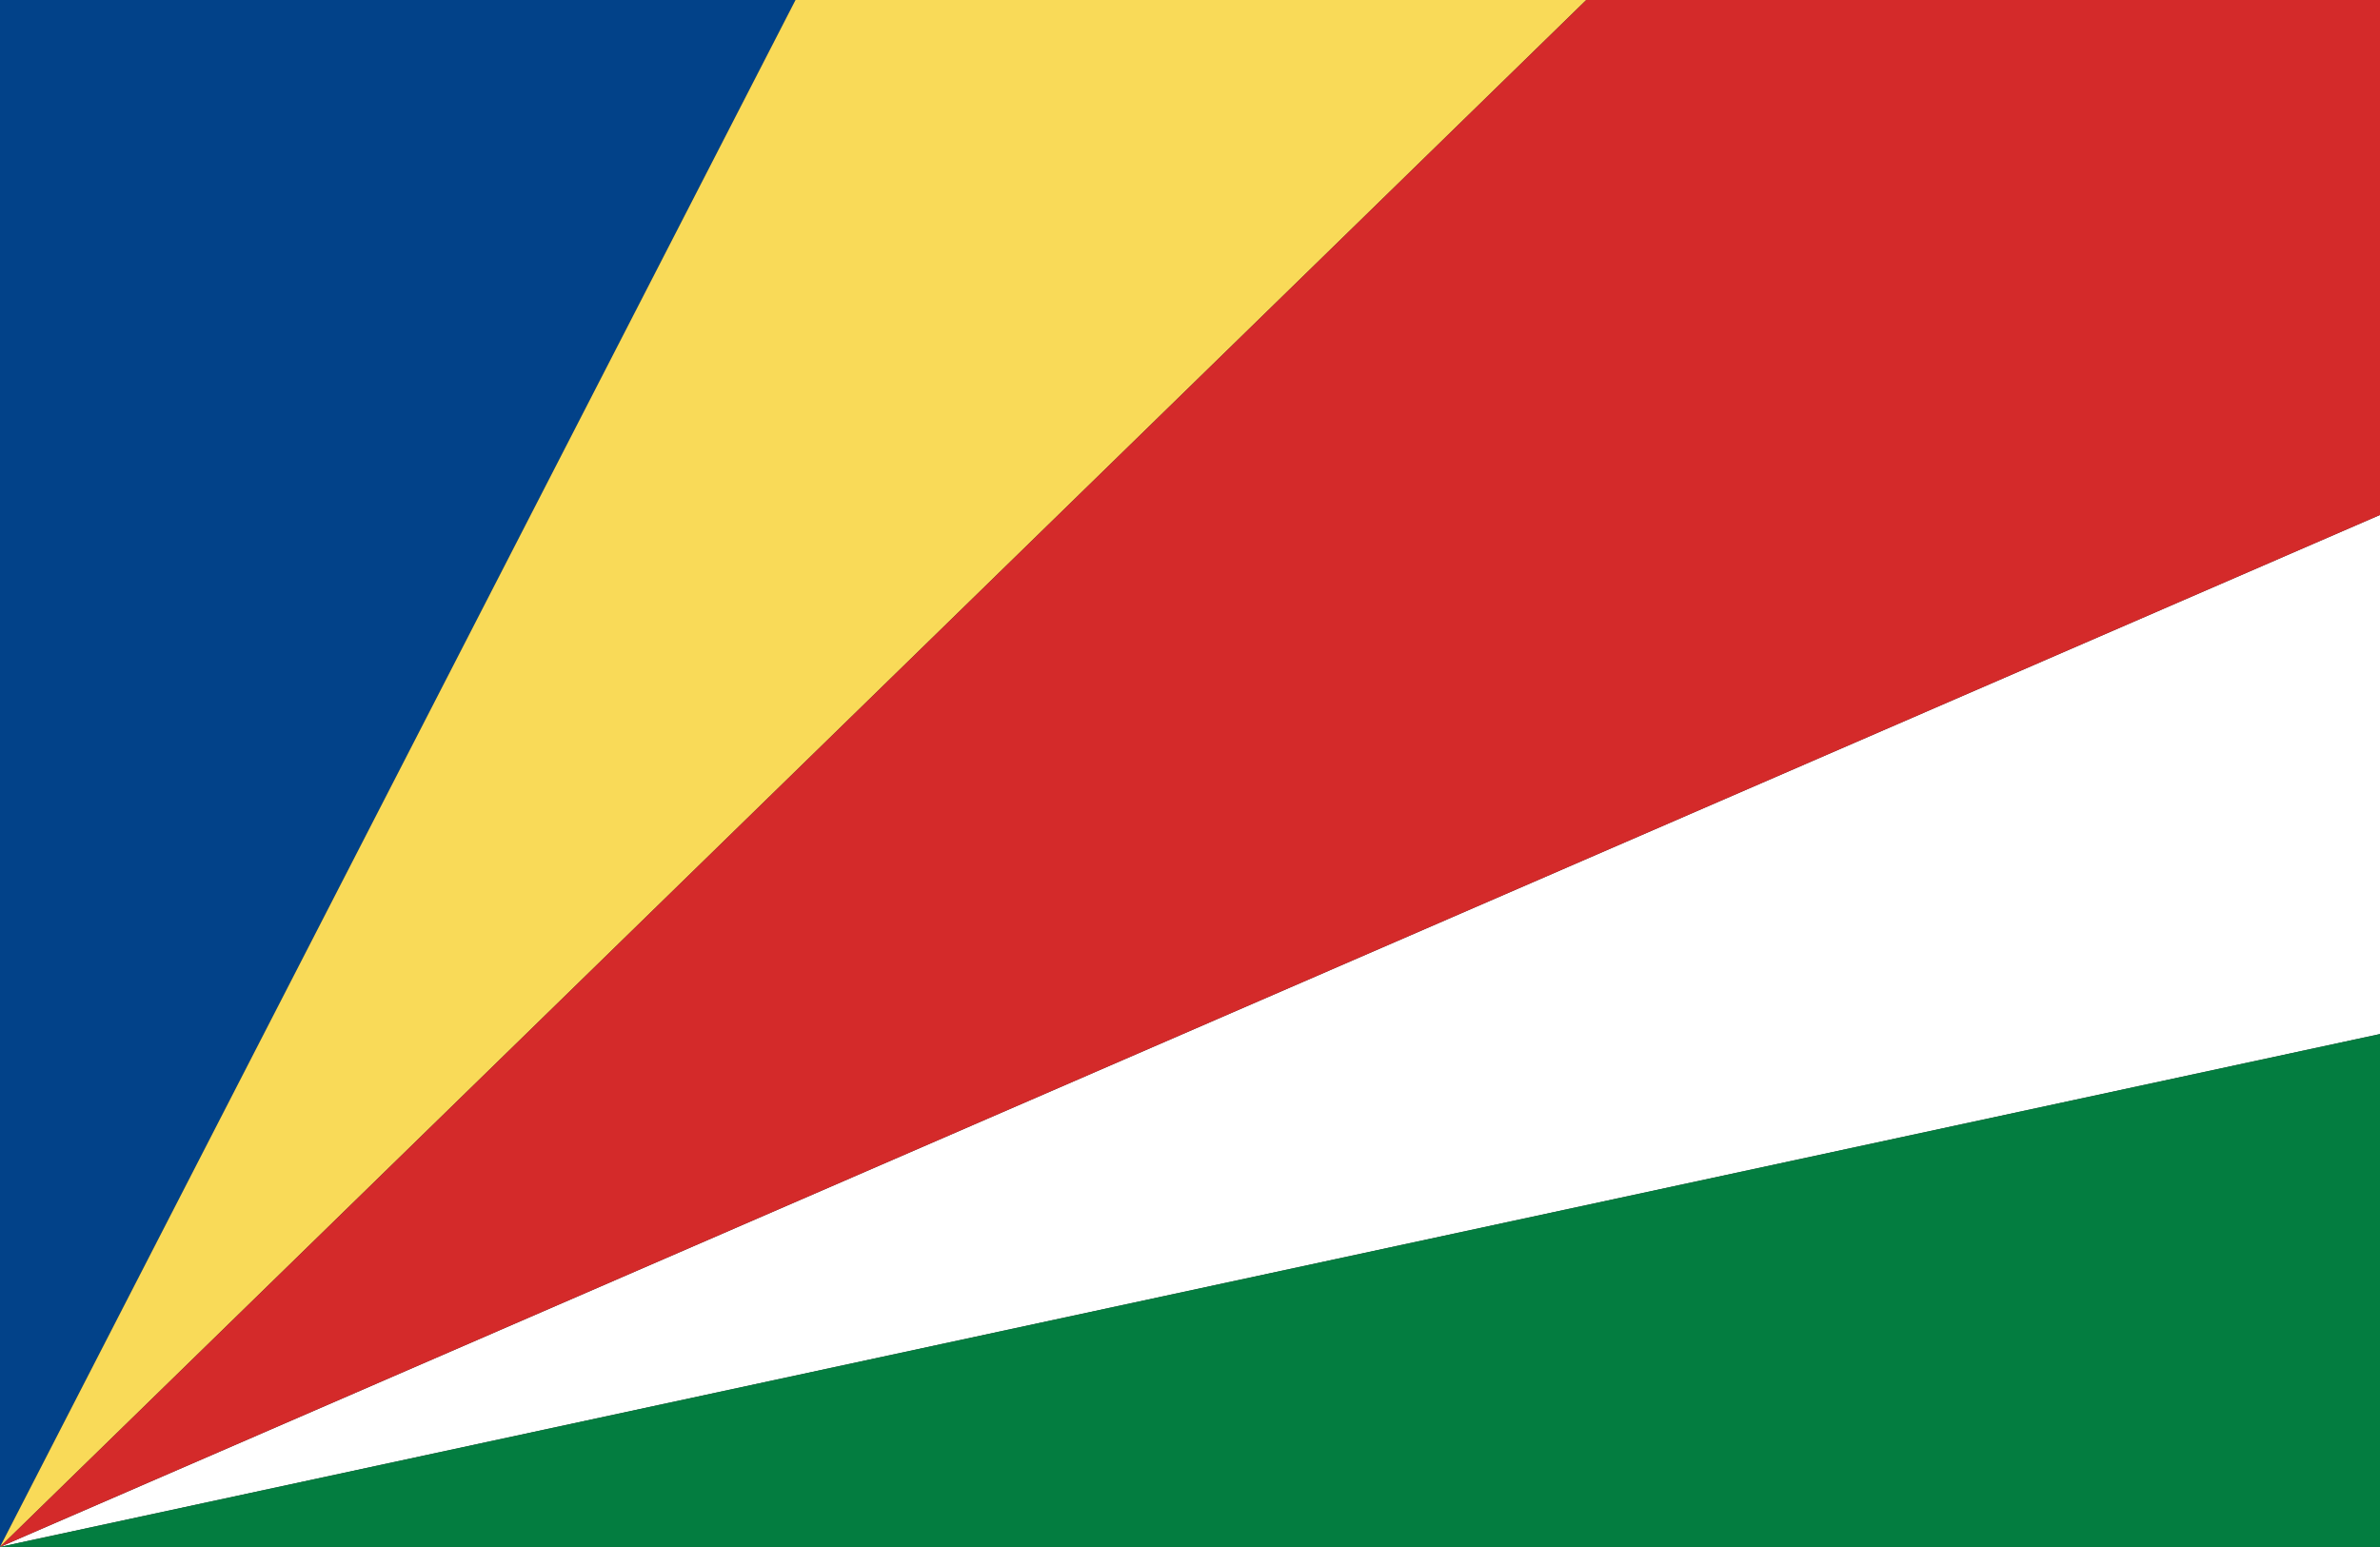 <svg xmlns="http://www.w3.org/2000/svg" viewBox="0 0 7.982 5.188"><rect x="0" y="0" width="7.982" height="5.188" fill="#333333" stroke="none"/><polygon points="7.982 3.468 7.982 1.727 0 5.188 7.982 3.468" fill="#fff"/><polygon points="7.982 5.188 7.982 3.468 0 5.188 7.982 5.188" fill="#037d40"/><polygon points="0 0 0 5.188 2.668 0 0 0" fill="#024289"/><polygon points="2.668 0 0 5.188 5.32 0 2.668 0" fill="#f9da58"/><polygon points="5.32 0 0 5.188 7.982 1.727 7.982 0 5.32 0" fill="#d42a2a"/></svg>